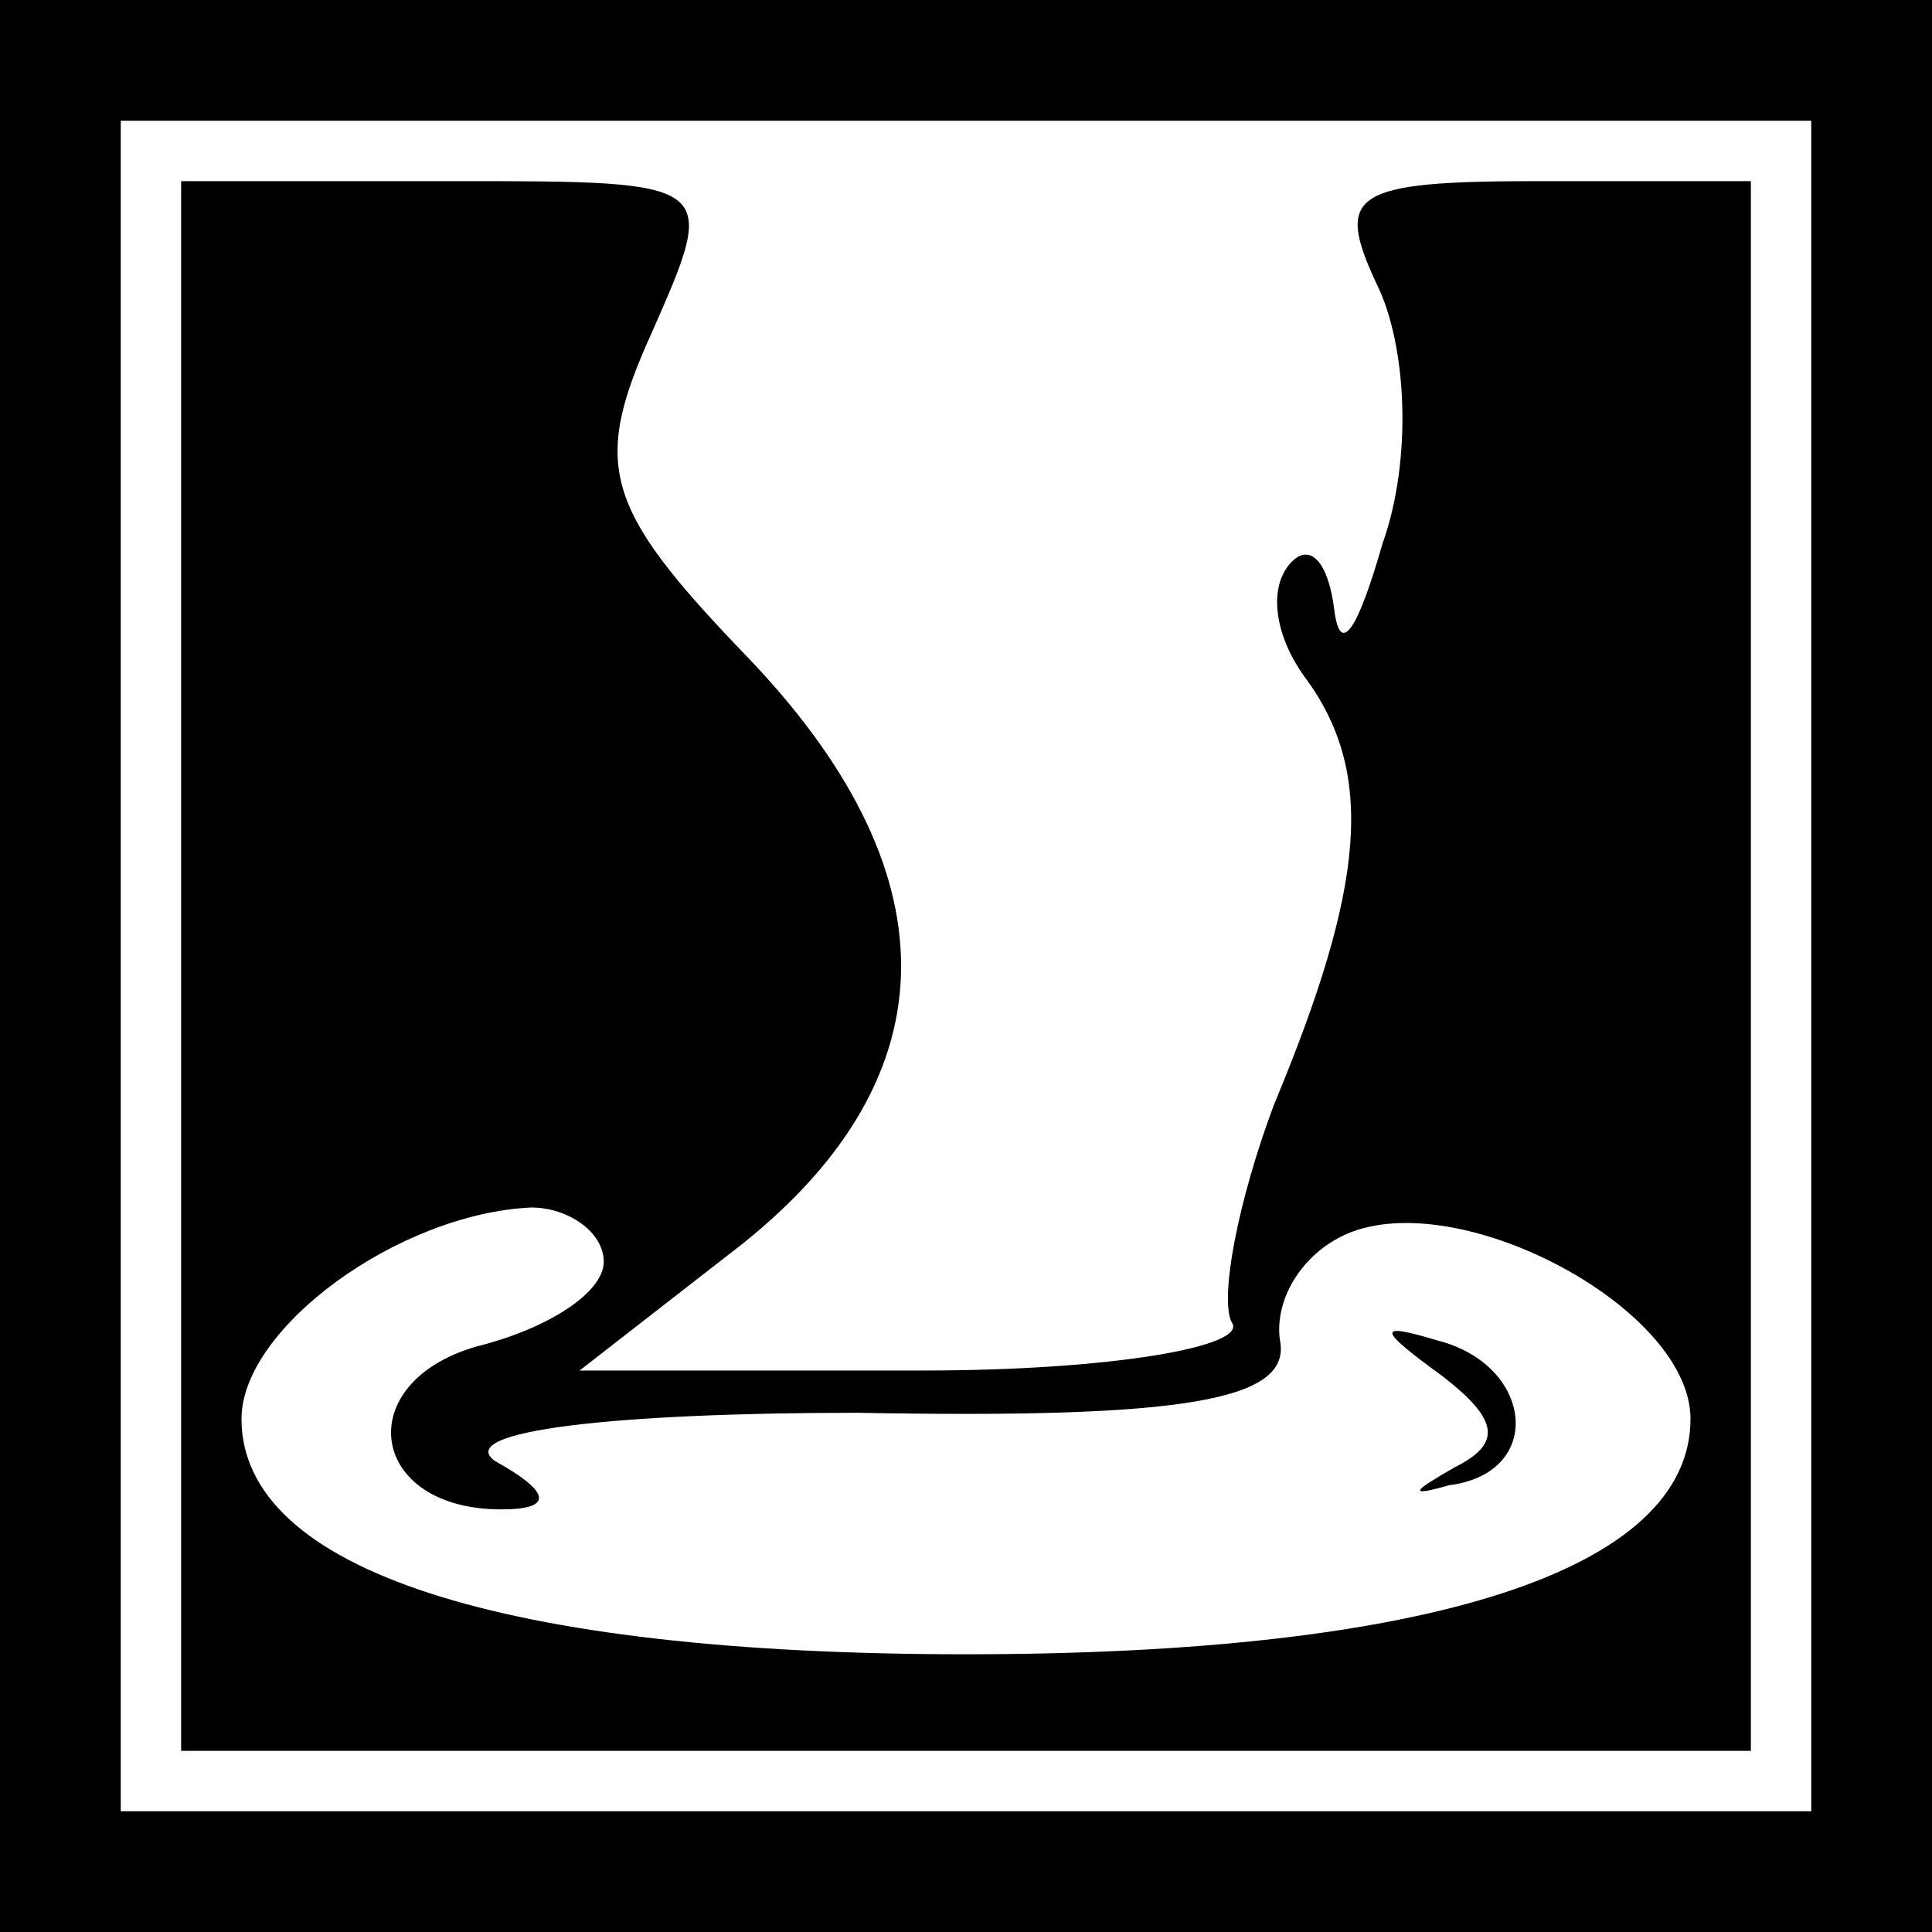 <?xml version="1.0" standalone="no"?>
<!DOCTYPE svg PUBLIC "-//W3C//DTD SVG 20010904//EN"
 "http://www.w3.org/TR/2001/REC-SVG-20010904/DTD/svg10.dtd">
<svg version="1.0" xmlns="http://www.w3.org/2000/svg"
 width="32pt" height="32pt" viewBox="0 0 32 32"
 preserveAspectRatio="xMidYMid meet">
<rect x="0" y="0" width="32" height="32" fill="#808080" stroke="none"/>
<g transform="translate(0,32) scale(0.1,-0.1)"
fill="#000000" stroke="none">
<path fill="#000000" stroke="none" d="M0 160 l0 -160 160 0 160 0 0 160 0
160 -160 0 -160 0 0 -160z"/>
<path fill="#ffffff" stroke="none" d="M300 160 l0 -140 -140 0 -140 0 0 140
0 140 140 0 140 0 0 -140z"/>
<path fill="#000000" stroke="none" d="M30 160 l0 -130 130 0 130 0 0 130 0
130 -35 0 c-31 0 -34 -2 -27 -17 5 -10 6 -29 1 -43 -4 -14 -7 -19 -8 -11 -1 8
-4 11 -7 8 -4 -4 -3 -12 2 -19 12 -16 10 -35 -5 -71 -6 -16 -9 -32 -7 -36 3
-4 -20 -8 -51 -8 l-57 0 27 21 c35 28 35 62 0 98 -23 24 -25 31 -15 53 11 25
11 25 -33 25 l-45 0 0 -130z"/>
<path fill="#ffffff" stroke="none" d="M100 111 c0 -5 -9 -11 -21 -14 -21 -6
-18 -27 4 -27 9 0 8 3 -1 8 -7 5 20 8 60 8 54 -1 72 2 70 12 -1 7 4 15 12 18
19 7 56 -13 56 -31 0 -25 -43 -39 -120 -39 -77 0 -120 14 -120 39 0 15 26 34
48 35 6 0 12 -4 12 -9z"/>
<path fill="#000000" stroke="none" d="M239 92 c9 -7 10 -11 2 -15 -7 -4 -8
-5 -1 -3 16 2 14 20 -2 24 -10 3 -10 2 1 -6z"/>
</g>
</svg>
